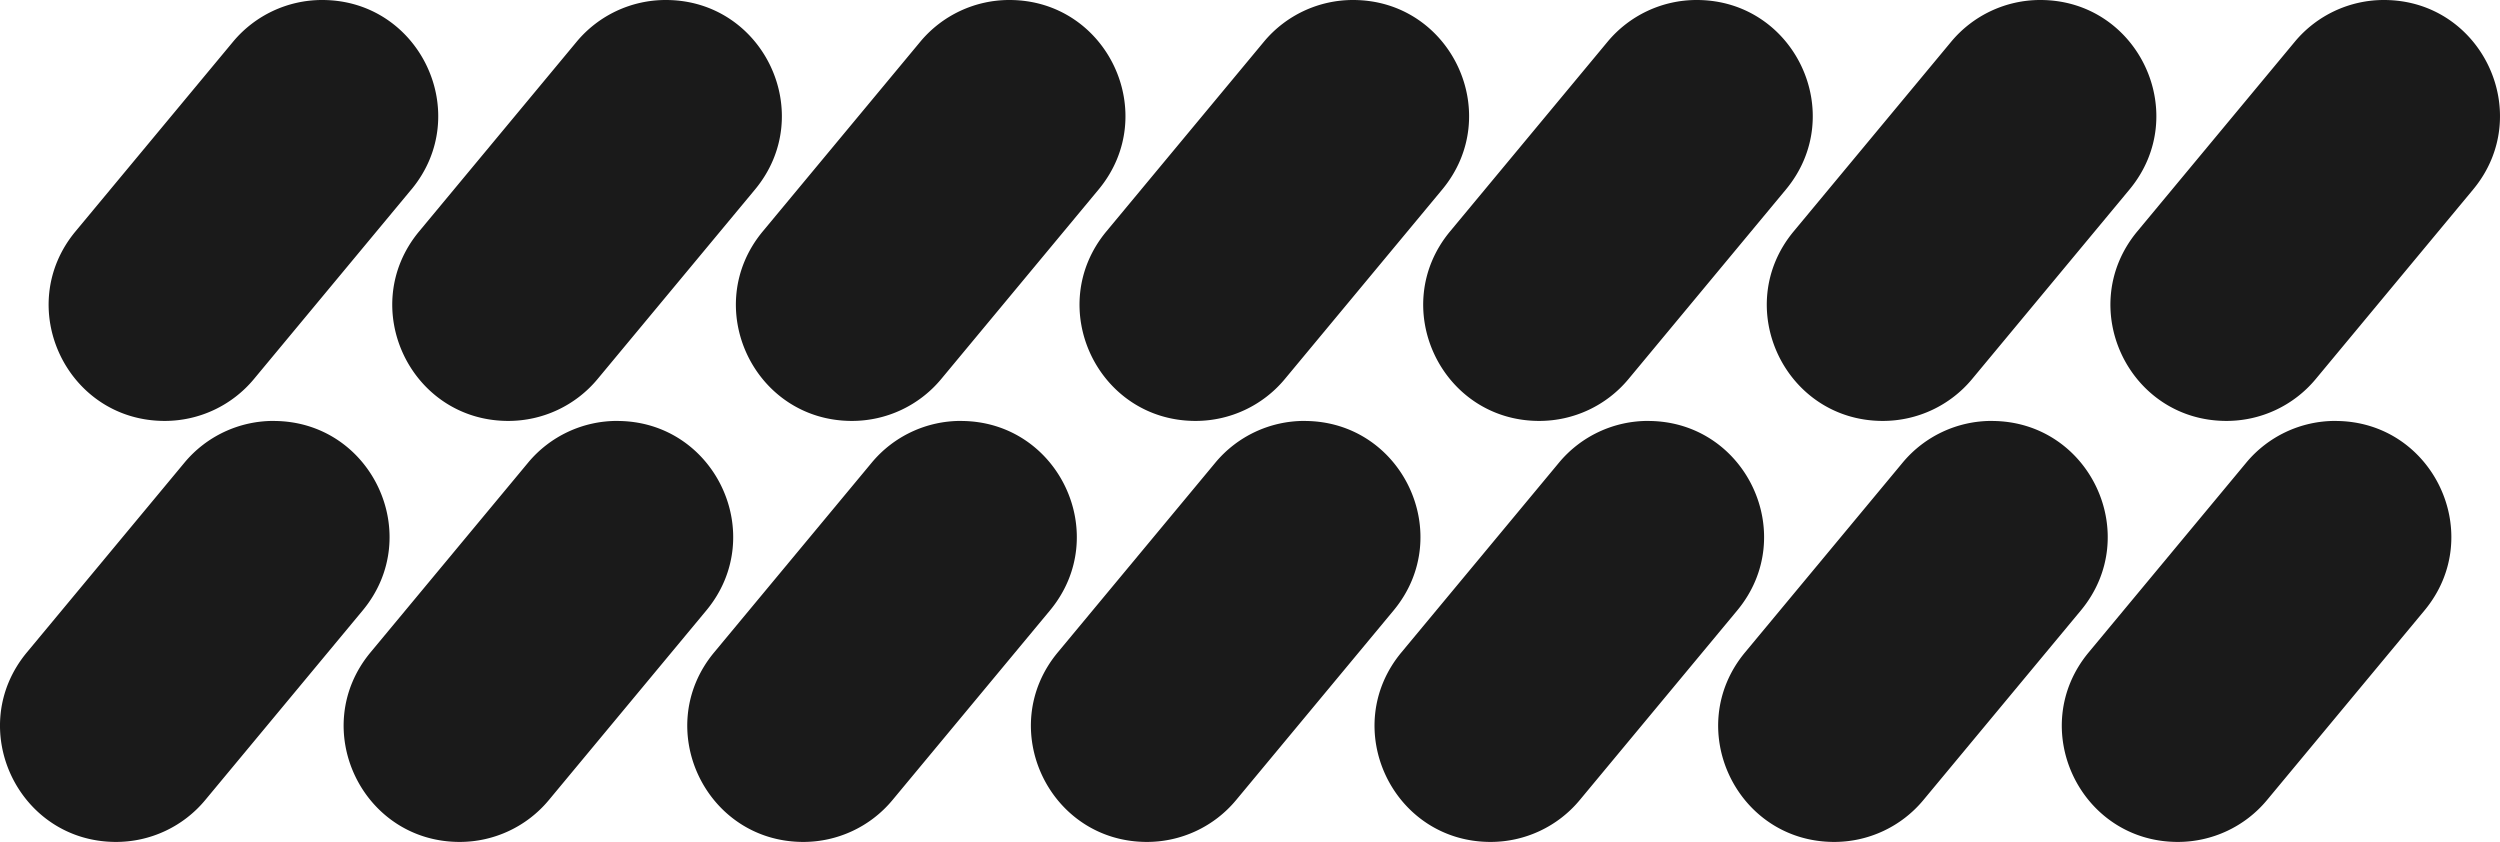 <svg width="582" height="196" fill="none" xmlns="http://www.w3.org/2000/svg"><path d="M95.75 44.13 59.1 88.26a26.978 26.978 0 0 1-20.753 9.73h-.01c-22.839 0-35.334-26.573-20.753-44.13L54.243 9.73A26.978 26.978 0 0 1 74.996 0h.01c22.83 0 35.334 26.574 20.753 44.13h-.01ZM63.675 97.99a26.955 26.955 0 0 0-20.753 9.741L6.263 151.87C-8.317 169.426 4.187 196 27.017 196a26.958 26.958 0 0 0 20.753-9.74l36.659-44.139C99.009 124.564 86.505 98 63.675 98v-.01ZM154.994 0h-.01a26.978 26.978 0 0 0-20.753 9.73l-36.65 44.13c-14.58 17.557-2.085 44.13 20.754 44.13h.009a26.98 26.98 0 0 0 20.754-9.73l36.659-44.13C190.337 26.574 177.842 0 155.003 0h-.009Zm-11.321 97.99a26.954 26.954 0 0 0-20.753 9.741L86.26 151.87C71.68 169.426 84.185 196 107.015 196a26.957 26.957 0 0 0 20.753-9.74l36.659-44.139C179.007 124.564 166.503 98 143.673 98v-.01ZM234.991 0h-.009a26.978 26.978 0 0 0-20.753 9.73l-36.65 44.13c-14.581 17.557-2.085 44.13 20.754 44.13h.009a26.978 26.978 0 0 0 20.753-9.73l36.65-44.13C270.326 26.574 257.83 0 234.991 0Zm-11.32 97.99a26.955 26.955 0 0 0-20.754 9.741l-36.659 44.139c-14.581 17.556-2.076 44.13 20.754 44.13a26.957 26.957 0 0 0 20.753-9.74l36.659-44.139C259.005 124.564 246.5 98 223.671 98v-.01ZM314.989 0h-.009a26.98 26.98 0 0 0-20.754 9.73l-36.649 44.13c-14.581 17.557-2.086 44.13 20.753 44.13h.01a26.978 26.978 0 0 0 20.753-9.73l36.649-44.13C350.323 26.574 337.828 0 314.989 0Zm-11.321 97.99a26.954 26.954 0 0 0-20.753 9.741l-36.659 44.139C231.675 169.426 244.18 196 267.009 196a26.959 26.959 0 0 0 20.754-9.74l36.659-44.139C339.002 124.564 326.498 98 303.668 98v-.01ZM394.987 0a26.98 26.98 0 0 0-20.754 9.73l-36.649 44.13c-14.581 17.557-2.086 44.13 20.753 44.13h.009a26.978 26.978 0 0 0 20.754-9.73l36.649-44.13C430.33 26.574 417.835 0 394.996 0h-.009Zm-11.321 97.99a26.956 26.956 0 0 0-20.754 9.741l-36.658 44.139c-14.581 17.556-2.086 44.13 20.753 44.13a26.957 26.957 0 0 0 20.753-9.74l36.659-44.139C419 124.564 406.495 98 383.666 98v-.01ZM474.984 0h-.009a26.981 26.981 0 0 0-20.754 9.73l-36.649 44.13c-14.581 17.557-2.086 44.13 20.753 44.13h.01a26.978 26.978 0 0 0 20.753-9.73l36.65-44.13C510.318 26.574 497.823 0 474.984 0Zm-11.321 97.99a26.954 26.954 0 0 0-20.753 9.741l-36.659 44.139C391.67 169.426 404.175 196 427.004 196a26.957 26.957 0 0 0 20.754-9.74l36.659-44.139C498.998 124.564 486.502 98 463.663 98v-.01ZM554.982 0h-.01a26.978 26.978 0 0 0-20.753 9.73L497.57 53.86c-14.581 17.557-2.086 44.13 20.753 44.13h.009a26.98 26.98 0 0 0 20.754-9.73l36.649-44.13C590.316 26.574 577.821 0 554.982 0Zm-11.321 97.99a26.954 26.954 0 0 0-20.753 9.741l-36.659 44.139c-14.581 17.556-2.077 44.13 20.753 44.13a26.957 26.957 0 0 0 20.753-9.74l36.659-44.139C578.995 124.564 566.491 98 543.661 98v-.01Z" fill="#1a1a1a"/></svg>